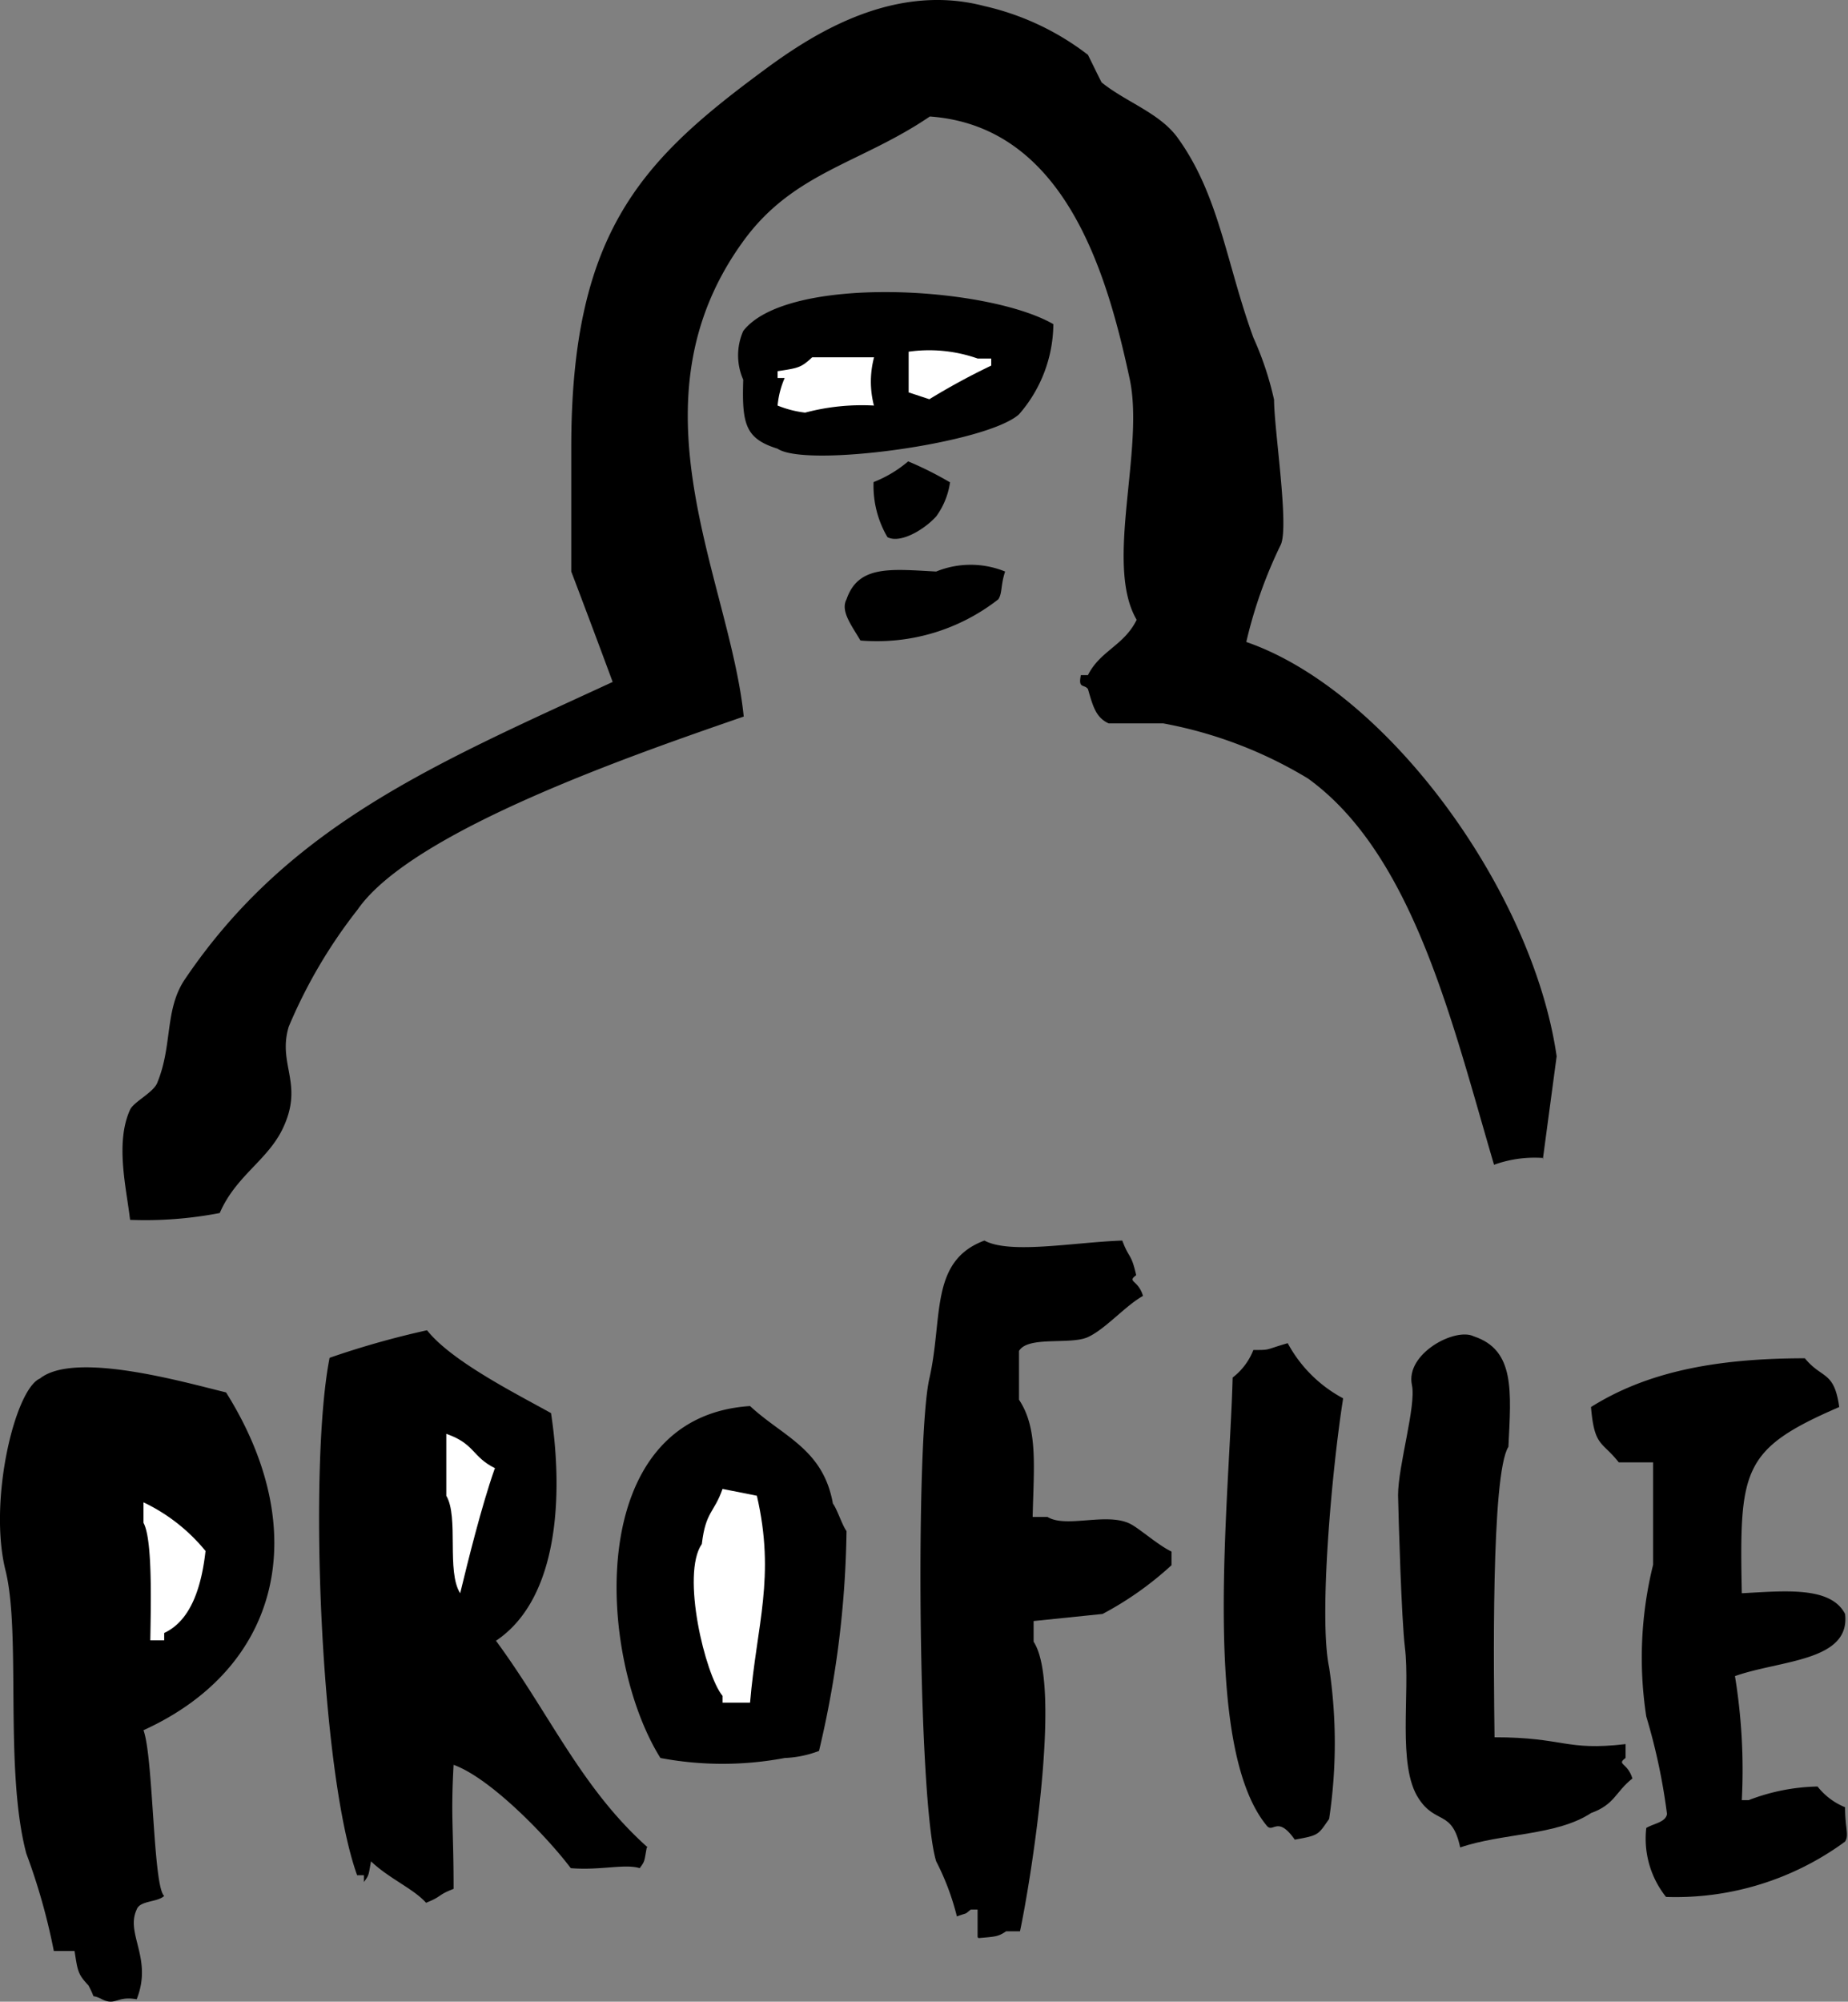 <svg xmlns="http://www.w3.org/2000/svg" viewBox="0 0 75.86 82.13"><rect x="0" y="0" width="75.86" height="82.13" fill="#808080" stroke="none"/><defs><style>.cls-1,.cls-2{fill-rule:evenodd;}.cls-2{fill:#fff;}</style></defs><title>アセット 10</title><g id="レイヤー_2" data-name="レイヤー 2"><g id="レイヤー_1-2" data-name="レイヤー 1"><path class="cls-1" d="M67.86,60H66.45c-.69-.88-1-.62-1.14-2.27,2.23-1.4,5-2,8.78-2,.7.86,1.2.5,1.41,2-4,1.73-4.1,2.55-4,7.64,1.74-.09,3.65-.3,4.24.85.23,1.95-2.66,1.89-4.52,2.55a23.86,23.86,0,0,1,.28,5.09h.28a8.28,8.28,0,0,1,2.83-.56,2.75,2.75,0,0,0,1.13.85c0,.87.17,1.14,0,1.41a11.75,11.75,0,0,1-7.35,2.27A3.83,3.83,0,0,1,67.58,75c.32-.19.79-.23.85-.57a24.79,24.79,0,0,0-.85-4,15.86,15.86,0,0,1,.28-6.23V60Z"/><path class="cls-1" d="M61.35,71.28c2.86,0,2.9.57,5.38.28v.57c-.39.28.08.18.28.84-.71.56-.71,1.06-1.7,1.42-1.41.93-3.65.82-5.37,1.41-.33-1.56-1-.93-1.7-2-.9-1.35-.34-4.34-.57-6.22-.14-1.15-.26-5.3-.28-6.23,0-1.21.75-3.67.57-4.52-.28-1.29,1.78-2.38,2.54-2,1.7.56,1.53,2.26,1.42,4.53-.72,1.13-.6,9.4-.57,11.89Z"/><path class="cls-1" d="M63.33,47.51a4.91,4.91,0,0,0-2,.28c-1.7-5.75-3.3-12.72-7.64-15.85a17.66,17.66,0,0,0-5.94-2.26H45.51c-.53-.24-.65-.72-.85-1.41-.16-.21-.41,0-.29-.57h.29c.5-1,1.48-1.21,2-2.27-1.34-2.28.34-7-.29-9.9-.91-4.22-2.62-10.35-8.2-10.75-2.84,1.93-5.59,2.28-7.64,5.09-4.87,6.67-.57,13.91,0,19.53-4.3,1.49-13.59,4.66-15.85,7.92a20.8,20.8,0,0,0-2.83,4.81c-.47,1.59.67,2.35-.28,4.25-.64,1.26-1.9,1.89-2.55,3.39a16.13,16.13,0,0,1-3.68.28c-.15-1.3-.62-3.16,0-4.52.15-.33,1-.72,1.13-1.14.62-1.53.28-3,1.14-4.24,4.27-6.3,10.24-8.8,17.54-12.17q-.84-2.27-1.7-4.53V18.36c0-8.65,2.77-11.66,7.64-15.28C32.92,1.71,36.43-.8,40.41.25a10.91,10.91,0,0,1,4.25,2c.19.38.37.76.56,1.13,1,.81,2.38,1.25,3.12,2.27,1.71,2.36,2,5.16,3.11,8.2a13,13,0,0,1,.85,2.55c0,1.21.62,5.16.28,5.94a18.75,18.75,0,0,0-1.42,4c5.79,2,11.76,10.21,12.74,17l-.57,4.25Z"/><path class="cls-1" d="M55.13,57.41c-.46,2.93-1,8.94-.57,11a20.87,20.87,0,0,1,0,6.22c-.46.66-.41.67-1.41.85-.7-1-.88-.27-1.14-.56-2.72-3.27-1.54-13.39-1.41-18.4a2.63,2.63,0,0,0,.85-1.13c.73,0,.44,0,1.41-.28a5.55,5.55,0,0,0,2.27,2.26Z"/><path class="cls-1" d="M40.13,79.48V78.35h-.28c-.29.23-.08.1-.57.28a10.35,10.35,0,0,0-.85-2.26c-.75-2.43-.85-17.32-.28-19.81s0-4.82,2.26-5.66c1.06.57,3.66.07,5.66,0,.28.76.36.49.57,1.42-.39.29.08.18.28.85-.73.41-1.54,1.36-2.26,1.69s-2.46-.06-2.83.57v2c.78,1.17.61,2.71.56,4.81H43c.77.47,2.42-.2,3.39.28.38.19,1.15.88,1.7,1.14v.56a13.54,13.54,0,0,1-2.83,2l-2.83.29v.85c1.2,1.82-.17,10.09-.56,11.88h-.57c-.33.23-.47.22-1.13.28Z"/><path class="cls-1" d="M43.24,13.27A5.68,5.68,0,0,1,41.83,17c-1.34,1.2-8.75,2.2-9.91,1.41-1.32-.41-1.47-1-1.41-2.83a2.47,2.47,0,0,1,0-2c1.79-2.31,10-1.85,12.73-.28Z"/><path class="cls-1" d="M41.26,23.45c-.19.57-.11.89-.28,1.14a8.09,8.09,0,0,1-5.66,1.69c-.36-.62-.83-1.21-.57-1.69.48-1.41,1.81-1.24,3.68-1.14a3.75,3.75,0,0,1,2.83,0Z"/><path class="cls-2" d="M37.3,14.4v1.7l.85.28A27.86,27.86,0,0,1,40.69,15v-.29h-.56a6,6,0,0,0-2.83-.28Z"/><path class="cls-1" d="M39,19.78a3.13,3.13,0,0,1-.57,1.41c-.51.56-1.48,1.12-2,.85a4.15,4.15,0,0,1-.57-2.26,5,5,0,0,0,1.42-.85,14.18,14.18,0,0,1,1.7.85Z"/><path class="cls-2" d="M35.88,16.66a3.89,3.89,0,0,1,0-2H33.34c-.46.43-.57.44-1.42.57v.28h.29a3.67,3.67,0,0,0-.29,1.13,4.35,4.35,0,0,0,1.13.29,9.1,9.1,0,0,1,2.83-.29Z"/><path class="cls-1" d="M34.75,62.79a41,41,0,0,1-1.13,9.05,4.43,4.43,0,0,1-1.41.29,13.75,13.75,0,0,1-5.1,0c-2.6-4.16-3.16-14,3.68-14.44,1.34,1.25,3,1.75,3.4,4,.18.24.38.89.56,1.13Z"/><path class="cls-2" d="M30.79,69.86c.27-3.21,1.05-5.14.28-8.49l-1.41-.28c-.35,1-.69.91-.85,2.26-.86,1.24.14,5.38.85,6.23v.28Z"/><path class="cls-1" d="M26.55,75.8c-.11.59-.07.55-.29.85-.61-.19-1.62.1-2.83,0-.94-1.25-3.28-3.69-4.81-4.24-.12,2.19,0,2.53,0,5.09-.68.26-.45.3-1.13.57-.52-.58-1.53-1-2.26-1.7-.11.59-.07.54-.29.85v-.28h-.28c-1.52-4.21-2-16.82-1.13-21.23a35.77,35.77,0,0,1,4-1.13c1,1.27,3.69,2.62,5.09,3.4.5,3.3.34,7.6-2.26,9.34,2.21,3,3.5,6.05,6.23,8.48Z"/><path class="cls-2" d="M20.32,60.24c-.95-.47-.82-1-2-1.41v2.54c.52.87,0,3.11.57,4,.32-1.32.87-3.55,1.41-5.09Z"/><path class="cls-1" d="M3.06,80.05H2.21a25.44,25.44,0,0,0-1.13-4c-.91-3.43-.21-9-.85-11.6C-.49,61.6.61,57,1.64,56.56c1.43-1.14,5.91.15,7.64.57,3.57,5.69,2.24,11.3-3.39,13.86.41,1.12.39,6.41.85,6.8-.29.27-1,.18-1.13.56-.47,1,.67,2,0,3.68-.82-.15-.86.28-1.42,0s-.19.12-.56-.57c-.43-.46-.44-.57-.57-1.41Z"/><path class="cls-2" d="M8.44,63.64a7.37,7.37,0,0,0-2.55-2v.84c.36.66.31,3.07.28,4.82h.57V67c1.12-.52,1.54-1.94,1.7-3.39Z"/></g></g></svg>